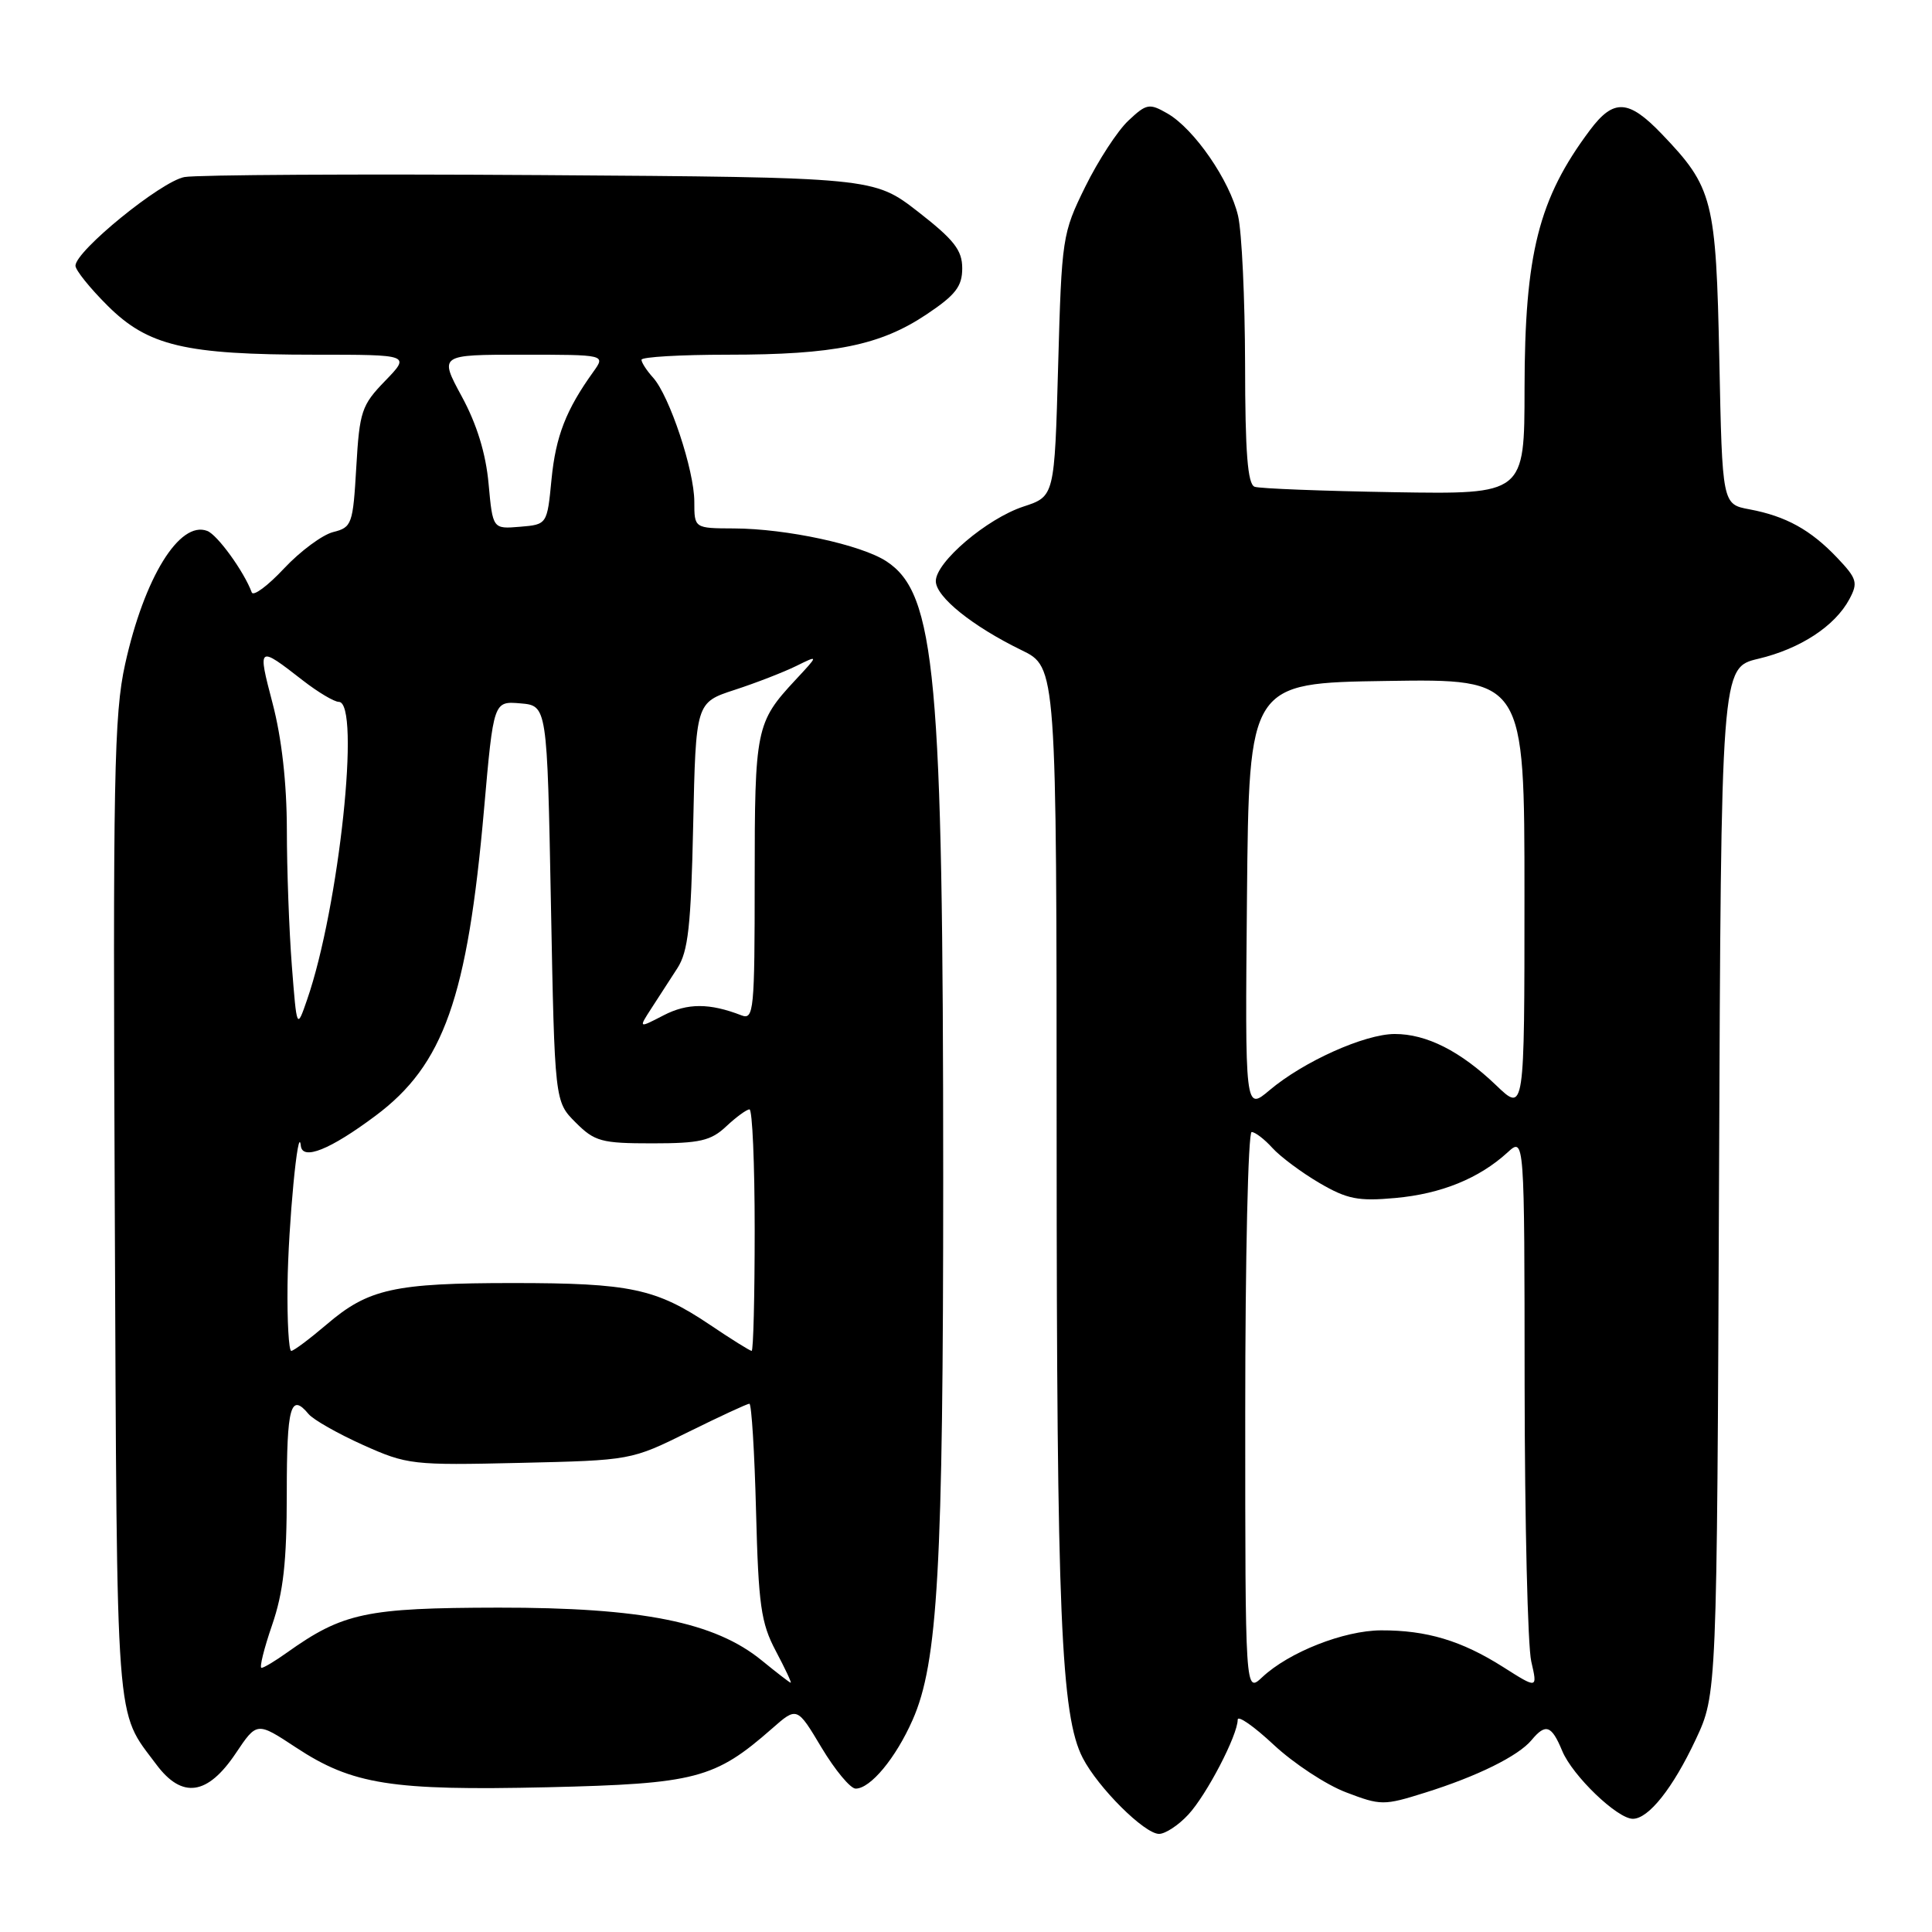 <?xml version="1.0" encoding="UTF-8" standalone="no"?>
<!DOCTYPE svg PUBLIC "-//W3C//DTD SVG 1.1//EN" "http://www.w3.org/Graphics/SVG/1.1/DTD/svg11.dtd" >
<svg xmlns="http://www.w3.org/2000/svg" xmlns:xlink="http://www.w3.org/1999/xlink" version="1.1" viewBox="0 0 256 256">
 <g >
 <path fill="currentColor"
d=" M 157.46 240.44 C 159.89 237.82 164.00 229.92 164.00 227.87 C 164.00 227.24 166.15 228.74 168.78 231.20 C 171.41 233.65 175.71 236.49 178.35 237.49 C 182.96 239.25 183.35 239.26 188.82 237.54 C 195.73 235.38 201.19 232.68 202.94 230.57 C 204.81 228.32 205.59 228.60 207.00 232.00 C 208.36 235.29 214.30 241.00 216.36 241.00 C 218.45 241.00 221.68 236.92 224.69 230.50 C 227.50 224.50 227.50 224.50 227.78 156.48 C 228.05 88.46 228.05 88.46 232.99 87.29 C 238.55 85.97 243.15 82.96 245.06 79.38 C 246.22 77.21 246.06 76.67 243.43 73.90 C 239.91 70.20 236.65 68.40 231.82 67.49 C 228.21 66.82 228.21 66.82 227.82 47.66 C 227.38 26.40 226.99 24.85 220.19 17.75 C 215.78 13.15 213.81 13.05 210.67 17.25 C 203.87 26.33 202.03 33.63 202.01 51.50 C 202.00 65.50 202.00 65.50 184.75 65.22 C 175.26 65.06 166.94 64.74 166.25 64.50 C 165.32 64.18 164.99 59.99 164.98 48.28 C 164.96 39.60 164.55 30.75 164.05 28.60 C 162.96 23.93 158.23 17.06 154.68 15.03 C 152.29 13.66 151.92 13.72 149.51 15.99 C 148.08 17.33 145.51 21.28 143.80 24.75 C 140.76 30.93 140.68 31.48 140.21 48.42 C 139.73 65.77 139.73 65.77 135.62 67.12 C 130.78 68.71 124.00 74.47 124.00 77.00 C 124.00 79.08 128.85 82.98 135.36 86.15 C 140.00 88.40 140.00 88.40 140.01 150.95 C 140.02 213.87 140.58 227.36 143.47 232.94 C 145.51 236.89 151.65 243.00 153.58 243.00 C 154.41 243.00 156.16 241.85 157.46 240.44 Z  M 31.24 232.32 C 34.04 228.14 34.04 228.14 39.20 231.54 C 46.69 236.48 51.87 237.29 72.56 236.82 C 92.19 236.36 94.71 235.70 102.28 229.06 C 105.61 226.13 105.61 226.13 108.86 231.57 C 110.65 234.55 112.68 237.00 113.38 237.00 C 115.34 237.00 118.69 232.96 120.92 227.91 C 124.28 220.33 124.98 207.76 124.98 156.00 C 124.97 89.42 123.97 78.65 117.46 74.38 C 114.10 72.18 104.22 70.05 97.25 70.02 C 92.00 70.00 92.00 70.00 92.00 66.48 C 92.00 62.33 88.71 52.44 86.53 50.03 C 85.69 49.10 85.00 48.04 85.00 47.67 C 85.00 47.30 90.15 47.00 96.45 47.00 C 110.52 47.00 116.64 45.76 122.77 41.66 C 126.62 39.09 127.50 37.95 127.50 35.55 C 127.50 33.15 126.43 31.78 121.64 28.05 C 115.77 23.50 115.77 23.50 71.64 23.20 C 47.36 23.04 26.12 23.16 24.44 23.46 C 21.34 24.03 10.00 33.26 10.00 35.21 C 10.00 35.79 11.91 38.17 14.25 40.50 C 19.61 45.84 24.50 47.00 41.75 47.00 C 54.39 47.00 54.39 47.00 51.03 50.47 C 47.91 53.69 47.64 54.50 47.21 61.89 C 46.77 69.46 46.63 69.88 44.15 70.50 C 42.72 70.86 39.79 73.03 37.64 75.32 C 35.49 77.62 33.57 79.05 33.36 78.50 C 32.34 75.74 28.81 70.86 27.46 70.35 C 23.79 68.94 19.11 76.55 16.58 88.00 C 15.11 94.64 14.95 102.98 15.21 160.50 C 15.52 230.24 15.24 226.46 20.72 233.81 C 24.13 238.38 27.50 237.90 31.24 232.32 Z  M 165.00 187.17 C 165.00 166.73 165.38 150.00 165.85 150.00 C 166.31 150.00 167.55 150.95 168.59 152.10 C 169.64 153.26 172.44 155.35 174.81 156.74 C 178.50 158.90 179.97 159.19 184.90 158.74 C 190.97 158.19 195.98 156.15 199.75 152.71 C 202.00 150.65 202.00 150.65 202.02 183.58 C 202.04 201.68 202.43 218.14 202.90 220.15 C 203.74 223.79 203.74 223.79 199.16 220.88 C 193.65 217.39 189.04 216.01 183.00 216.03 C 178.08 216.05 170.78 218.92 167.25 222.24 C 165.00 224.35 165.00 224.35 165.00 187.17 Z  M 165.23 118.85 C 165.50 90.50 165.50 90.50 183.75 90.23 C 202.00 89.95 202.00 89.95 202.00 118.68 C 202.00 147.41 202.00 147.41 198.25 143.81 C 193.51 139.27 189.01 137.00 184.80 137.01 C 180.82 137.02 172.72 140.66 168.23 144.45 C 164.97 147.20 164.97 147.20 165.23 118.85 Z  M 100.94 220.02 C 94.71 214.93 85.08 213.00 66.02 213.02 C 48.51 213.05 45.44 213.70 38.02 218.98 C 36.47 220.09 34.95 221.00 34.65 221.00 C 34.35 221.00 34.98 218.45 36.05 215.34 C 37.55 210.98 38.00 206.97 38.00 197.84 C 38.00 186.36 38.51 184.50 40.89 187.37 C 41.52 188.12 44.76 189.96 48.09 191.46 C 53.95 194.09 54.64 194.17 68.88 193.84 C 83.60 193.50 83.62 193.50 91.20 189.75 C 95.37 187.69 99.01 186.00 99.30 186.00 C 99.58 186.00 99.98 192.41 100.18 200.25 C 100.50 212.67 100.83 215.05 102.79 218.75 C 104.03 221.09 104.92 222.98 104.77 222.97 C 104.62 222.95 102.90 221.62 100.94 220.02 Z  M 38.10 170.25 C 38.19 162.38 39.51 148.55 39.86 151.82 C 40.07 153.81 43.73 152.35 49.75 147.85 C 58.80 141.10 61.94 132.22 64.14 107.20 C 65.40 92.90 65.40 92.90 68.95 93.20 C 72.50 93.50 72.50 93.50 73.00 119.73 C 73.50 145.96 73.50 145.96 76.27 148.73 C 78.80 151.26 79.69 151.50 86.44 151.50 C 92.74 151.50 94.20 151.16 96.23 149.25 C 97.55 148.01 98.94 147.00 99.31 147.00 C 99.69 147.00 100.00 154.20 100.00 163.00 C 100.00 171.80 99.82 179.00 99.60 179.00 C 99.38 179.00 96.88 177.44 94.05 175.53 C 86.92 170.74 83.50 170.01 68.00 170.01 C 52.21 170.01 48.80 170.77 43.28 175.50 C 41.02 177.42 38.92 179.00 38.59 179.00 C 38.27 179.00 38.04 175.06 38.10 170.25 Z  M 38.67 127.96 C 38.31 123.31 38.01 115.19 38.01 109.93 C 38.00 103.79 37.33 97.80 36.12 93.20 C 34.11 85.53 34.15 85.51 40.14 90.17 C 42.15 91.73 44.29 93.00 44.89 93.00 C 47.83 93.00 44.93 120.25 40.69 132.47 C 39.33 136.41 39.33 136.41 38.67 127.96 Z  M 86.30 133.63 C 87.24 132.18 88.79 129.78 89.75 128.30 C 91.19 126.07 91.56 122.71 91.85 109.34 C 92.20 93.09 92.20 93.09 97.35 91.41 C 100.18 90.49 103.85 89.06 105.50 88.25 C 108.50 86.77 108.50 86.77 105.37 90.13 C 100.17 95.72 100.00 96.57 100.00 116.54 C 100.00 133.92 99.88 135.17 98.25 134.54 C 94.03 132.90 91.09 132.90 87.94 134.53 C 84.60 136.26 84.60 136.26 86.30 133.63 Z  M 64.74 64.10 C 64.38 60.11 63.19 56.22 61.19 52.54 C 58.19 47.00 58.19 47.00 69.22 47.00 C 80.24 47.00 80.24 47.00 78.63 49.25 C 75.00 54.30 73.64 57.80 73.08 63.50 C 72.50 69.50 72.50 69.50 68.89 69.80 C 65.29 70.10 65.29 70.10 64.74 64.10 Z "/>
</g>
</svg>